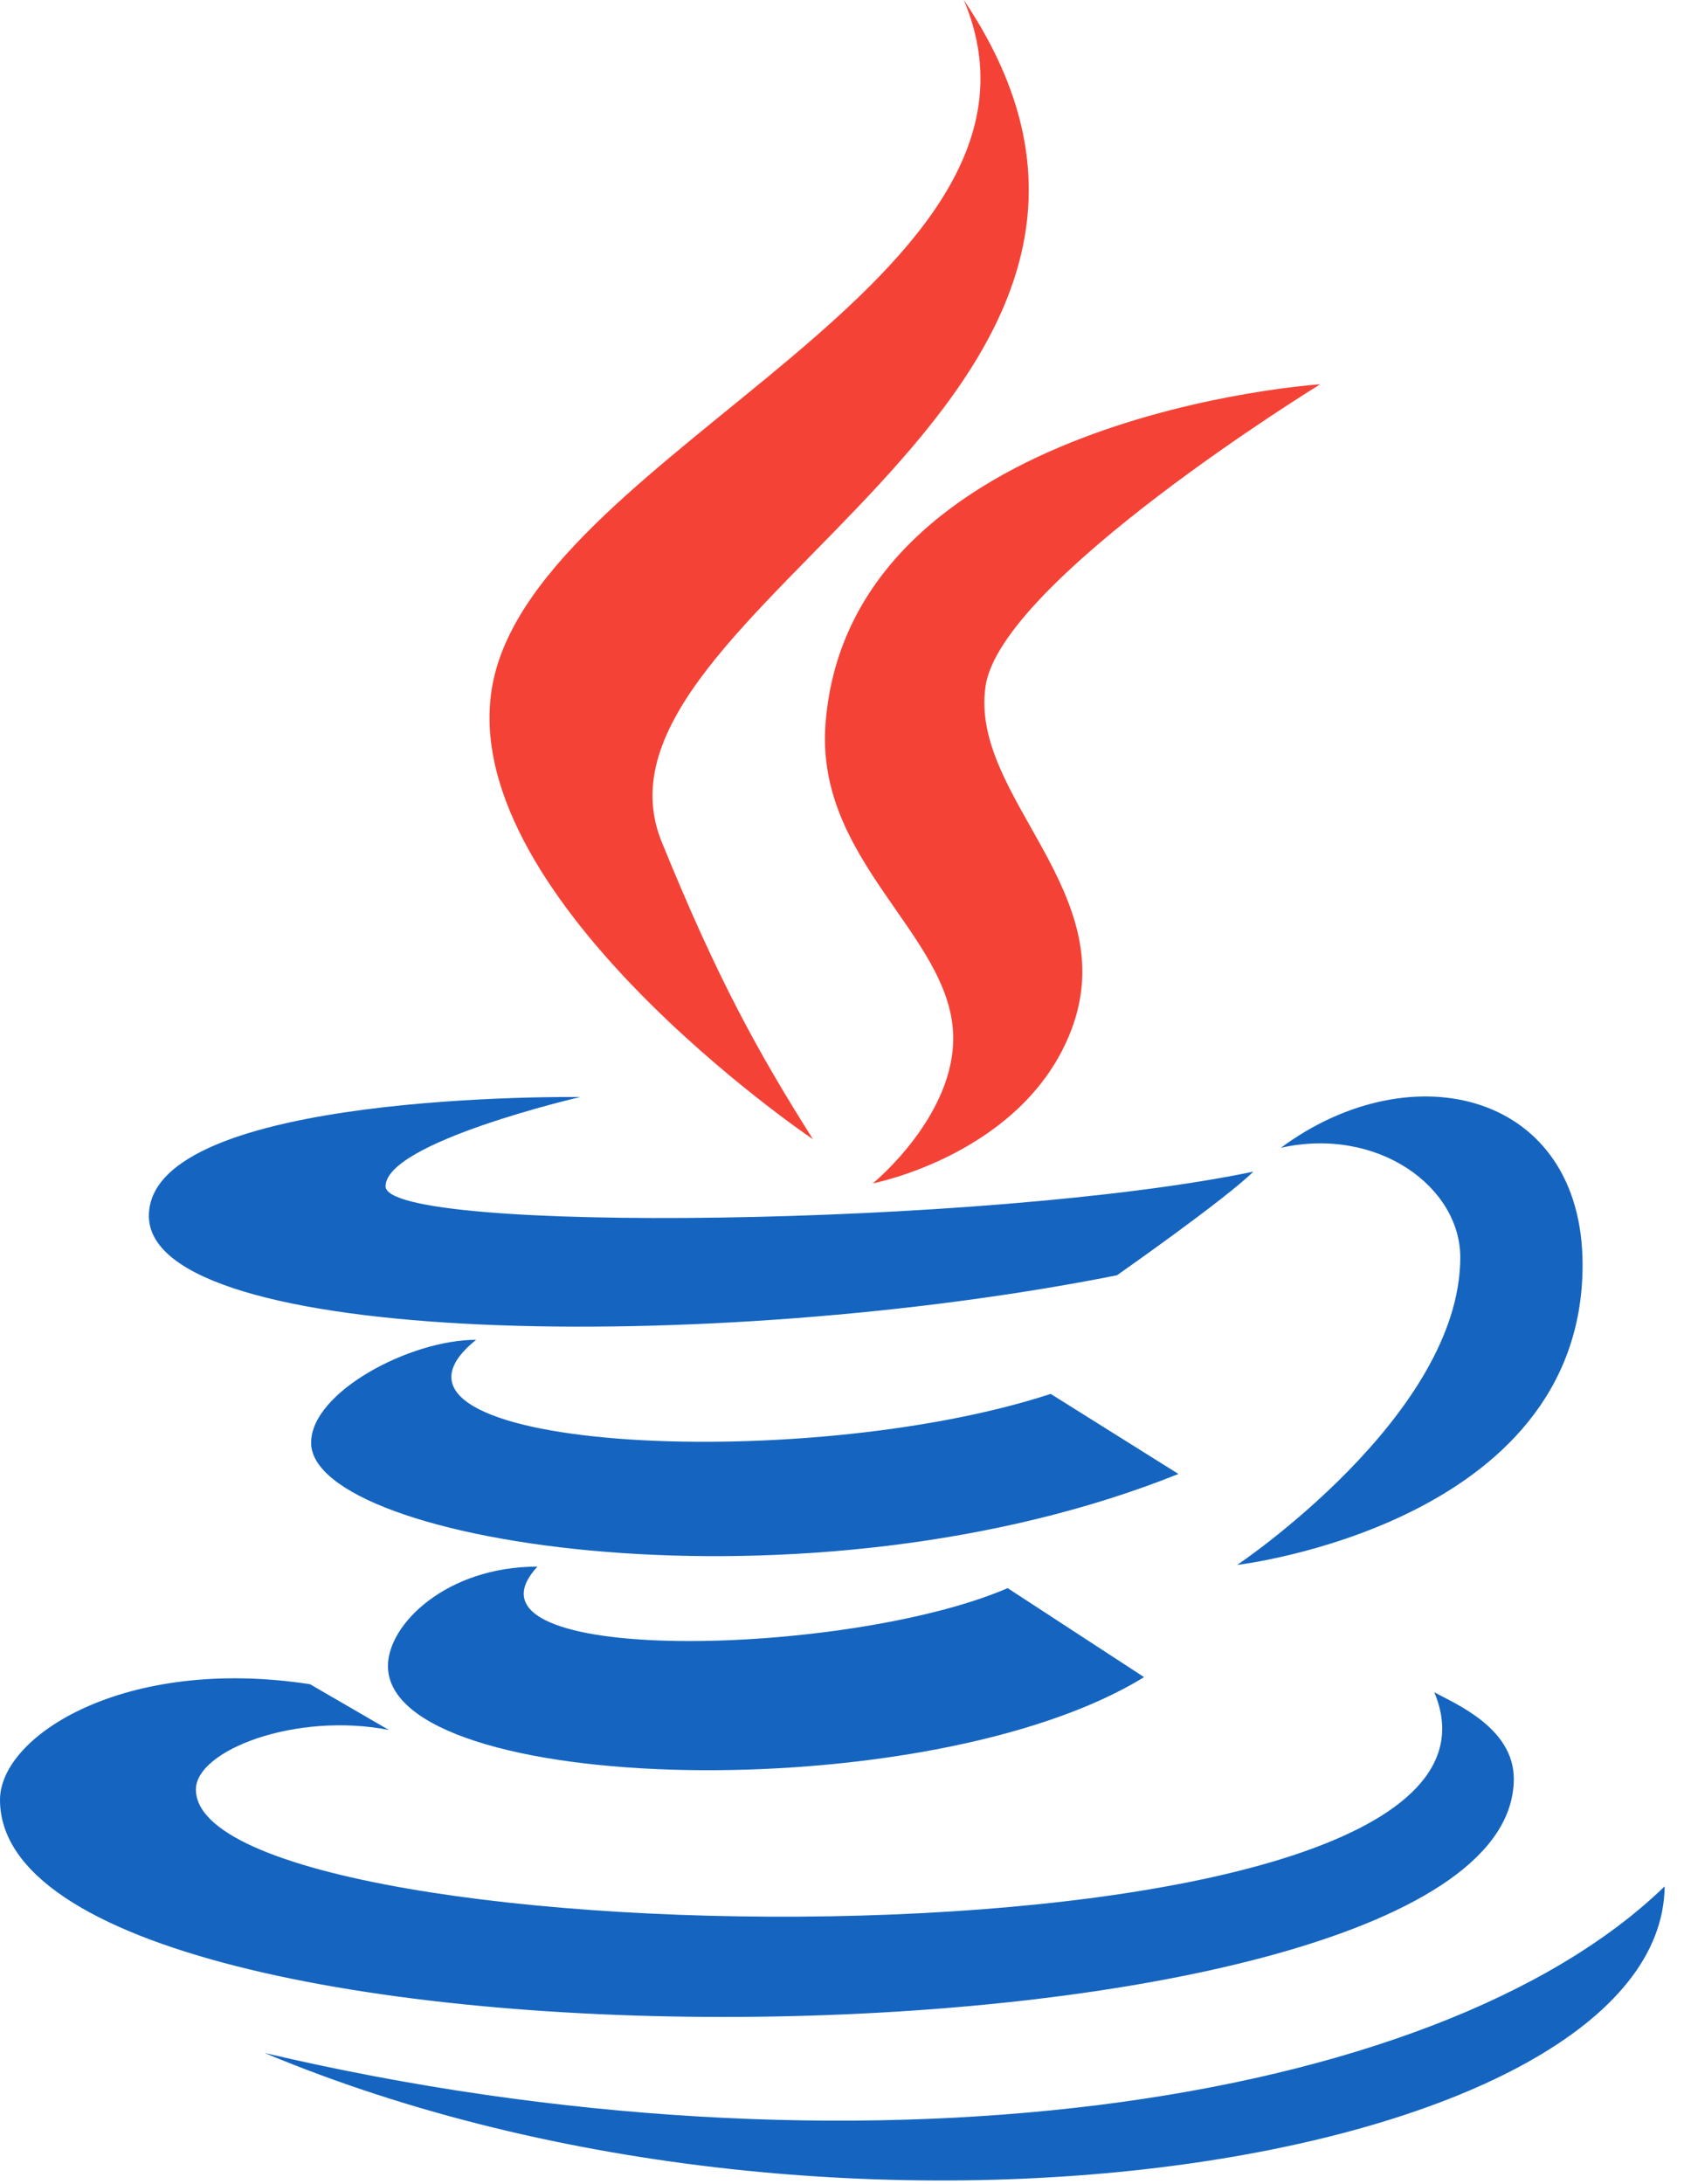 <svg width="27" height="35" viewBox="0 0 27 35" fill="none" xmlns="http://www.w3.org/2000/svg">
<path d="M13.034 18.258C12.146 16.852 11.502 15.687 10.609 13.492C9.1 9.786 19.786 6.436 15.453 0C17.331 4.446 8.712 7.194 7.912 10.897C7.18 14.302 13.029 18.258 13.034 18.258Z" fill="#F44336"/>
<path d="M13.236 11.594C13.066 13.792 15.219 14.963 15.282 16.569C15.332 17.876 13.994 18.966 13.994 18.966C13.994 18.966 16.421 18.497 17.178 16.504C18.019 14.29 15.547 12.774 15.801 11.002C16.039 9.309 21.167 6.159 21.167 6.159C21.167 6.159 13.621 6.65 13.236 11.594Z" fill="#F44336"/>
<path d="M20.537 18.395C22.097 18.051 23.413 19.027 23.413 20.151C23.413 22.686 19.836 25.081 19.836 25.081C19.836 25.081 25.374 24.433 25.374 20.272C25.374 17.52 22.654 16.832 20.537 18.395ZM17.908 20.439C17.908 20.439 19.635 19.231 20.095 18.778C15.857 19.661 6.182 19.78 6.182 19.013C6.182 18.306 9.302 17.582 9.302 17.582C9.302 17.582 2.387 17.484 2.387 19.487C2.387 21.575 11.439 21.725 17.908 20.439Z" fill="#1565C0"/>
<path d="M16.846 22.34C12.834 23.65 5.446 23.232 7.634 21.473C6.568 21.473 4.988 22.314 4.988 23.123C4.988 24.746 12.979 25.998 18.894 23.623L16.846 22.34Z" fill="#1565C0"/>
<path d="M8.617 25.108C7.162 25.108 6.22 26.029 6.22 26.7C6.22 28.789 14.903 28.999 18.343 26.879L16.156 25.453C13.586 26.563 7.13 26.716 8.617 25.108Z" fill="#1565C0"/>
<path d="M24.271 28.509C24.271 27.692 23.332 27.306 22.996 27.122C24.978 31.816 3.141 31.452 3.141 28.68C3.141 28.05 4.749 27.434 6.235 27.726L4.971 26.993C2.011 26.537 0 27.815 0 28.846C0 33.653 24.271 33.422 24.271 28.509Z" fill="#1565C0"/>
<path d="M26.69 30.232C23.001 33.809 13.648 35.113 4.243 32.903C13.648 36.837 26.645 34.621 26.69 30.232Z" fill="#1565C0"/>
</svg>
